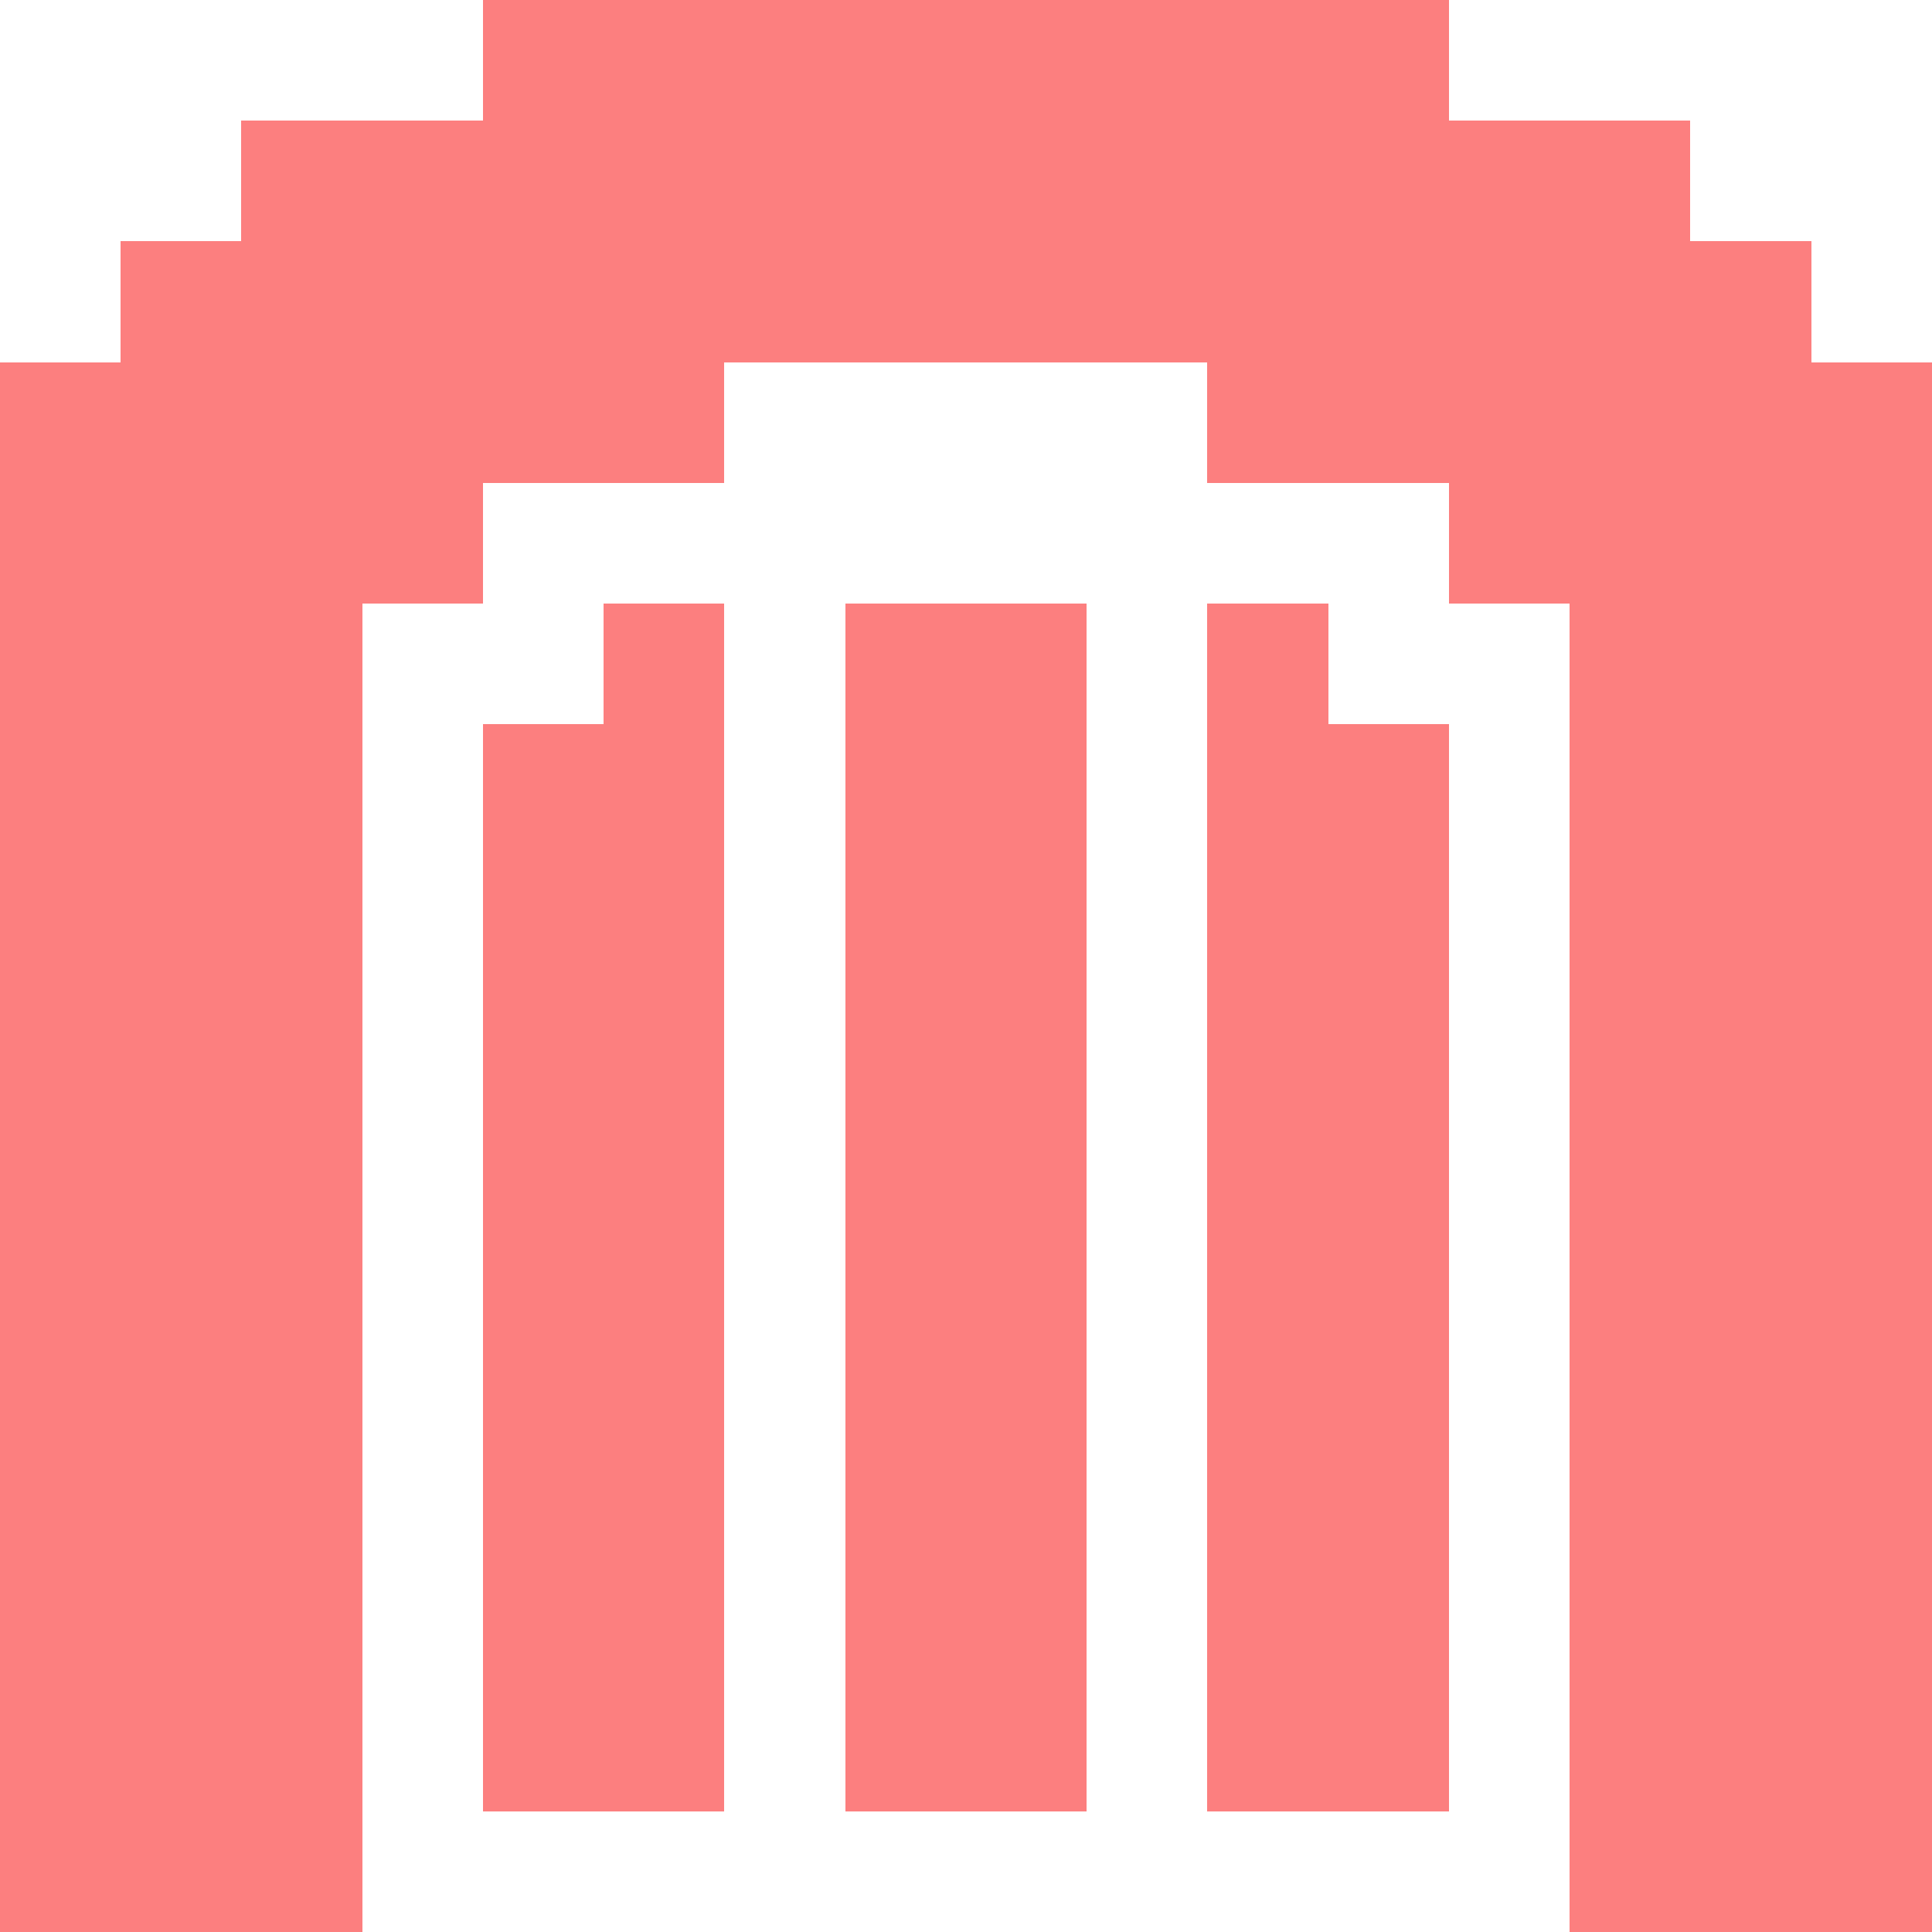 <svg xmlns="http://www.w3.org/2000/svg" viewBox="0 -0.5 16 16" shape-rendering="crispEdges">
<path stroke="#fc7f7f" d="M4 0h8M2 1h12M1 2h14M0 3h6M10 3h6M0 4h4M12 4h4M0 5h3M5 5h1M7 5h2M10 5h1M13 5h3M0 6h3M4 6h2M7 6h2M10 6h2M13 6h3M0 7h3M4 7h2M7 7h2M10 7h2M13 7h3M0 8h3M4 8h2M7 8h2M10 8h2M13 8h3M0 9h3M4 9h2M7 9h2M10 9h2M13 9h3M0 10h3M4 10h2M7 10h2M10 10h2M13 10h3M0 11h3M4 11h2M7 11h2M10 11h2M13 11h3M0 12h3M4 12h2M7 12h2M10 12h2M13 12h3M0 13h3M4 13h2M7 13h2M10 13h2M13 13h3M0 14h3M4 14h2M7 14h2M10 14h2M13 14h3M0 15h3M13 15h3" />
</svg>